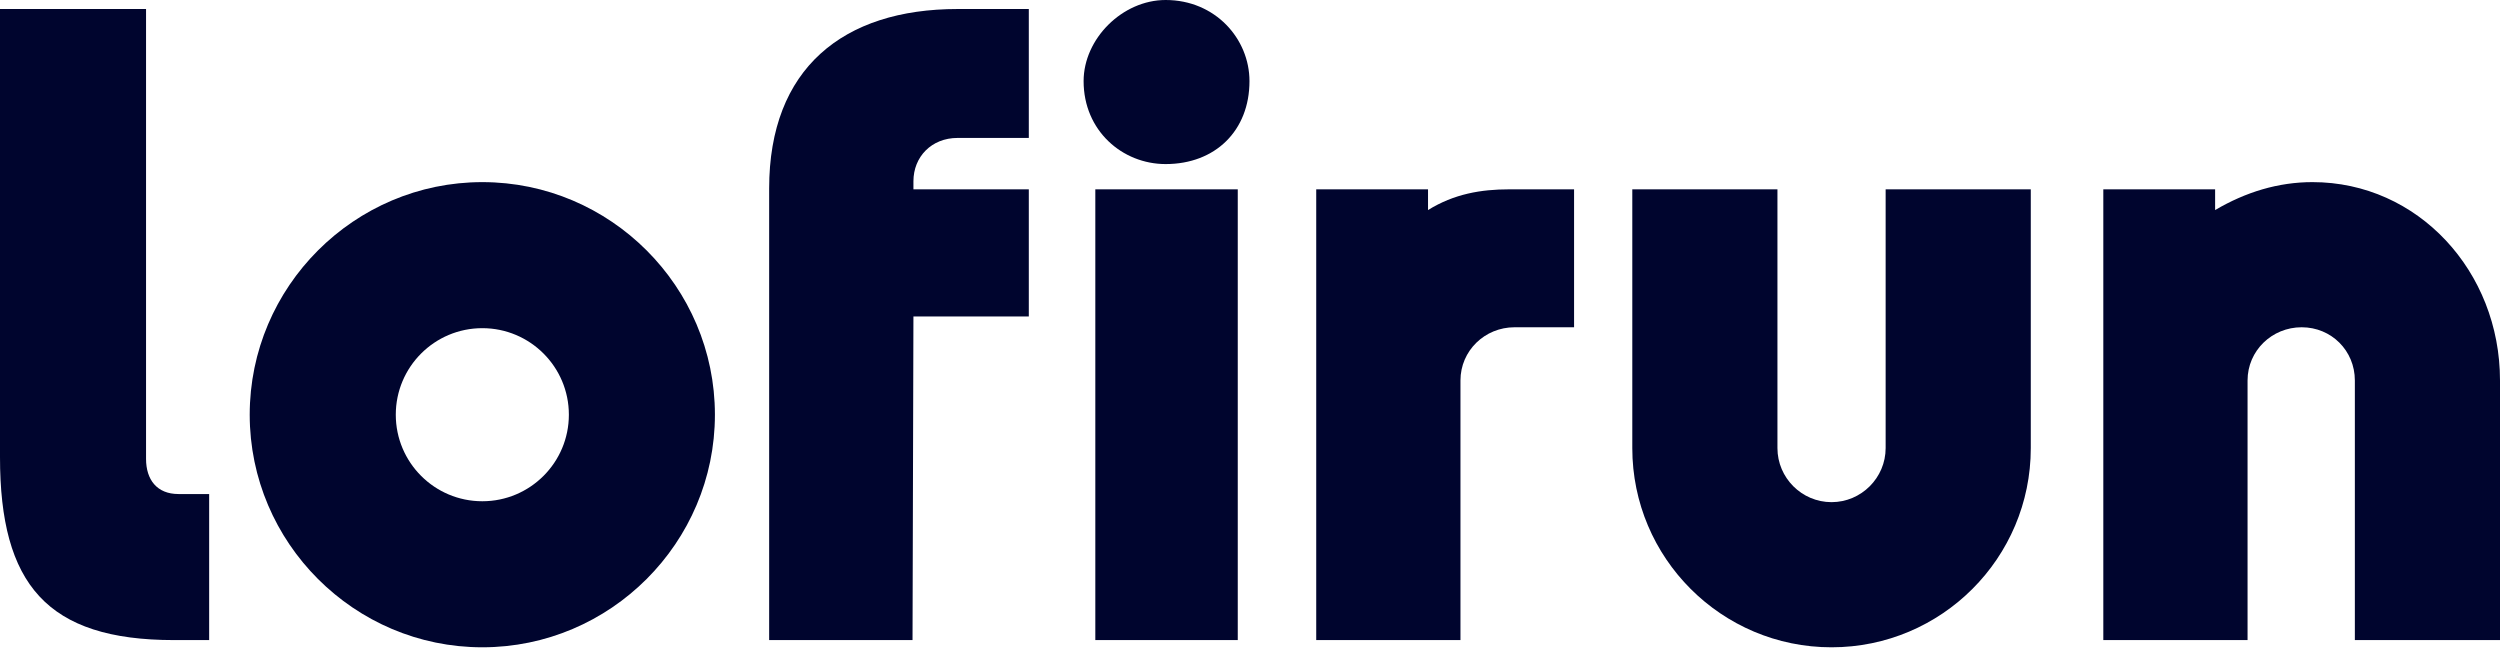 <?xml version="1.0" encoding="UTF-8" standalone="no"?>
<!DOCTYPE svg PUBLIC "-//W3C//DTD SVG 1.1//EN" "http://www.w3.org/Graphics/SVG/1.1/DTD/svg11.dtd">
<svg width="100%" height="100%" viewBox="0 0 86 23" version="1.1" xmlns="http://www.w3.org/2000/svg" xmlns:xlink="http://www.w3.org/1999/xlink" xml:space="preserve" xmlns:serif="http://www.serif.com/" style="fill-rule:evenodd;clip-rule:evenodd;stroke-linejoin:round;stroke-miterlimit:2;">
    <path d="M7.195,16.995L6.141,16.995C5.396,16.995 5.024,16.499 5.024,15.786L5.024,0.31L0,0.31L0,15.724C0,20.097 1.613,22.019 5.986,22.019L7.195,22.019L7.195,16.995Z" style="fill:rgb(0,5,46);fill-rule:nonzero;"/>
    <path d="M16.592,6.265C12.188,6.265 8.59,9.862 8.59,14.266C8.59,18.67 12.188,22.267 16.592,22.267C20.996,22.267 24.593,18.67 24.593,14.266C24.593,9.862 20.996,6.265 16.592,6.265ZM16.592,11.289C18.236,11.289 19.569,12.622 19.569,14.266C19.569,15.91 18.236,17.243 16.592,17.243C14.948,17.243 13.615,15.91 13.615,14.266C13.615,12.622 14.948,11.289 16.592,11.289Z" style="fill:rgb(0,5,46);fill-rule:nonzero;"/>
    <path d="M32.941,4.745L35.391,4.745L35.391,0.31L32.941,0.31C29.003,0.31 26.459,2.357 26.459,6.482L26.459,22.019L31.391,22.019L31.422,10.886L35.391,10.886L35.391,6.513L31.422,6.513L31.422,6.234C31.422,5.396 32.042,4.745 32.941,4.745Z" style="fill:rgb(0,5,46);fill-rule:nonzero;"/>
    <path d="M42.982,2.791C42.982,4.497 41.804,5.644 40.098,5.644C38.61,5.644 37.276,4.497 37.276,2.791C37.276,1.334 38.61,0 40.098,0C41.804,0 42.982,1.334 42.982,2.791ZM42.579,22.019L37.679,22.019L37.679,6.513L42.579,6.513L42.579,22.019Z" style="fill:rgb(0,5,46);fill-rule:nonzero;"/>
    <path d="M54.148,6.513L51.915,6.513C50.954,6.513 50.023,6.668 49.124,7.226L49.124,6.513L45.278,6.513L45.278,22.019L50.24,22.019L50.24,13.088C50.24,12.064 51.078,11.258 52.101,11.258L54.148,11.258L54.148,6.513Z" style="fill:rgb(0,5,46);fill-rule:nonzero;"/>
    <path d="M63.005,22.267C59.221,22.267 56.151,19.197 56.151,15.414L56.151,6.513L61.144,6.513L61.144,15.414C61.144,16.437 61.981,17.274 63.005,17.274C64.028,17.274 64.866,16.437 64.866,15.414L64.866,6.513L69.859,6.513L69.859,15.414C69.859,19.197 66.789,22.267 63.005,22.267Z" style="fill:rgb(0,5,46);fill-rule:nonzero;"/>
    <path d="M79.549,6.265C78.371,6.265 77.254,6.606 76.2,7.226L76.2,6.513L72.354,6.513L72.354,22.019L77.316,22.019L77.316,13.088C77.316,12.064 78.154,11.258 79.177,11.258C80.201,11.258 81.007,12.064 81.007,13.088L81.007,22.019L86,22.019L86,13.088C86,9.335 83.178,6.265 79.549,6.265Z" style="fill:rgb(0,5,46);fill-rule:nonzero;"/>
</svg>
